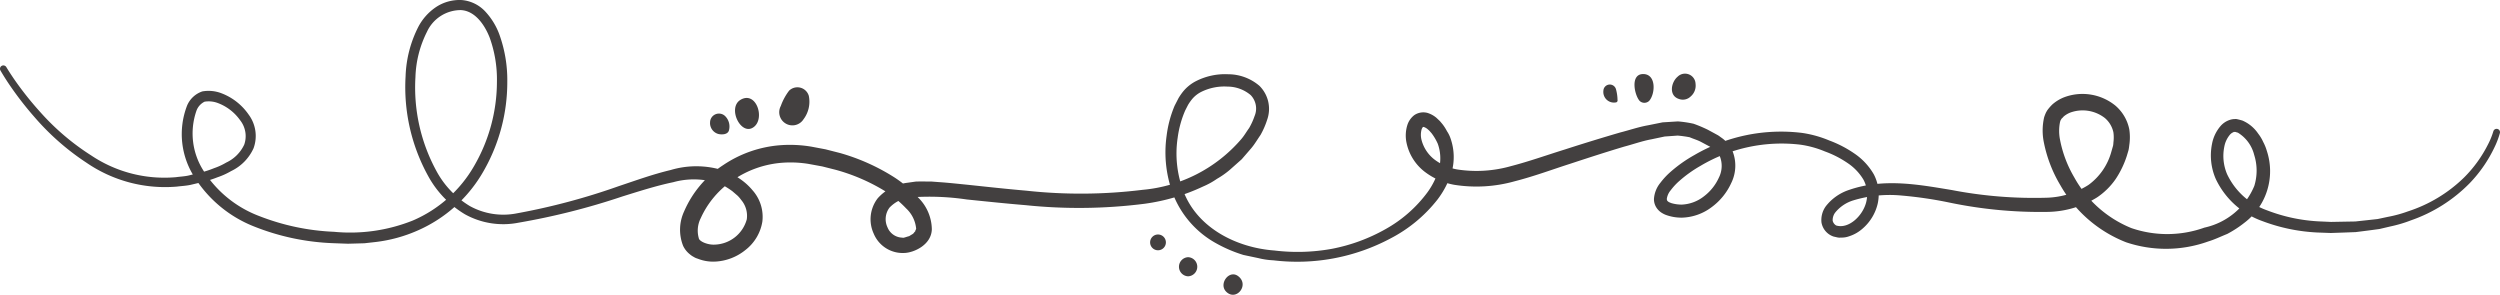 <svg xmlns="http://www.w3.org/2000/svg" viewBox="0 0 196.444 23.162"><defs><style>.a{fill:#434040}</style></defs><path class="a" d="M.497 5.272s.19.327.61.944a25.511 25.511 0 002.045 2.577 18.992 18.992 0 004.005 3.415 10.322 10.322 0 006.672 1.714c.319-.044.67-.06.973-.127l1.031-.252a7.717 7.717 0 00.992-.33 5.063 5.063 0 00.953-.44 2.908 2.908 0 001.413-1.41 2.012 2.012 0 00-.316-1.907 3.779 3.779 0 00-1.756-1.359 2.028 2.028 0 00-1.042-.107 1.278 1.278 0 00-.627.674 5.427 5.427 0 00.606 4.85 8.896 8.896 0 004.277 3.449 18.167 18.167 0 005.9 1.25 13.261 13.261 0 006.21-.887 10.178 10.178 0 004.825-4.306 13.22 13.22 0 001.78-6.607 9.719 9.719 0 00-.571-3.458C38.063 1.899 37.3.85 36.22.793a2.925 2.925 0 00-2.67 1.708 8.44 8.44 0 00-.905 3.548 13.711 13.711 0 001.655 7.4 7.183 7.183 0 002.616 2.741 5.444 5.444 0 003.707.572 51.54 51.54 0 007.988-2.132c1.332-.443 2.664-.93 4.088-1.27a7.039 7.039 0 014.53.169 6.518 6.518 0 011.05.624 4.713 4.713 0 01.855.8 3.134 3.134 0 01.768 2.477 3.54 3.54 0 01-1.326 2.213 4.091 4.091 0 01-2.39.913 3.279 3.279 0 01-1.335-.219l-.163-.057a1.37 1.37 0 01-.183-.096 1.548 1.548 0 01-.3-.204 1.854 1.854 0 01-.53-.67 3.431 3.431 0 01.08-2.696 8.217 8.217 0 013.086-3.65 9.257 9.257 0 014.505-1.556 10.198 10.198 0 012.412.116l1.103.208 1.149.293a16.131 16.131 0 014.29 1.927 9.704 9.704 0 011.852 1.575 3.566 3.566 0 011.069 2.487c-.032 1.233-1.416 1.84-2.149 1.863a2.464 2.464 0 01-2.419-1.521 2.7 2.7 0 01.316-2.776 3.756 3.756 0 012.36-1.223l.626-.089c.206-.01.41-.004.615-.007l.621.004.575.044c.758.05 1.546.139 2.31.214 1.534.163 3.058.33 4.586.462a39.565 39.565 0 009.123-.069 11.573 11.573 0 007.745-3.977c.251-.291.408-.584.621-.874a5.275 5.275 0 00.427-.935 1.522 1.522 0 00-.304-1.659 2.846 2.846 0 00-1.824-.667 4.094 4.094 0 00-2.015.394 2.29 2.29 0 00-.754.58 4.096 4.096 0 00-.327.464l-.227.445a7.989 7.989 0 00-.585 2.113 8.326 8.326 0 00.497 4.35c1.117 2.775 4.118 4.314 7.105 4.534a15.084 15.084 0 004.511-.132 13.864 13.864 0 004.21-1.544 10.38 10.38 0 003.297-2.89 5.93 5.93 0 00.92-1.89 3.37 3.37 0 00-.108-1.939 4.102 4.102 0 00-.486-.821l-.185-.21-.148-.128a.947.947 0 00-.278-.154.104.104 0 00-.069.008.575.575 0 00-.104.193 1.617 1.617 0 00-.005.814 2.854 2.854 0 001.002 1.532 4.193 4.193 0 001.8.792 9.925 9.925 0 004.229-.262c1.394-.359 2.846-.877 4.272-1.32a161.43 161.43 0 014.31-1.324c.736-.186 1.435-.432 2.2-.567l1.13-.228 1.202-.074a8.678 8.678 0 011.237.185 10.69 10.69 0 011.113.469l.5.271.25.136a1.47 1.47 0 01.173.11l.11.082a2.522 2.522 0 01.886 1.02 3.086 3.086 0 01-.078 2.573 4.841 4.841 0 01-1.536 1.89 4.058 4.058 0 01-2.316.826 3.577 3.577 0 01-1.283-.215 1.77 1.77 0 01-.276-.134 1.333 1.333 0 01-.35-.287 1.226 1.226 0 01-.31-.833 2.238 2.238 0 01.51-1.276 5.703 5.703 0 01.807-.863 10.776 10.776 0 011.841-1.3 13.512 13.512 0 018.496-1.748 8.745 8.745 0 012.12.592 8.926 8.926 0 011.943 1.003 4.983 4.983 0 011.555 1.653 3.387 3.387 0 01.308 2.314 3.696 3.696 0 01-1.196 1.963 2.939 2.939 0 01-1.033.59 1.687 1.687 0 01-.627.108l-.164.006a.92.92 0 01-.196-.031l-.248-.056a1.417 1.417 0 01-.954-1.113 1.848 1.848 0 01.342-1.267 3.83 3.83 0 011.839-1.289c2.741-.946 5.53-.401 8.058.013a34.114 34.114 0 007.5.603 6.45 6.45 0 003.243-1.004 4.783 4.783 0 001.803-2.63l.125-.437c.032-.136.024-.237.041-.356a2.934 2.934 0 00-.01-.704 2.02 2.02 0 00-.68-1.136 2.842 2.842 0 00-2.694-.428 1.837 1.837 0 00-.54.32 1.28 1.28 0 01-.164.17c-.031.058-.08.135-.097.179a.194.194 0 01-.019.075 3.53 3.53 0 00.001 1.409 9.276 9.276 0 001.115 2.943 8.978 8.978 0 004.49 3.987 8.67 8.67 0 005.74-.038 5.503 5.503 0 003.918-3.274 4.069 4.069 0 00-.007-2.433 2.853 2.853 0 00-1.286-1.755.998.998 0 01-.186-.058c.099 0-.02.001-.02.002l-.083.002c-.08-.003-.032.02-.055.018a.698.698 0 00-.285.207 2.037 2.037 0 00-.433.926 3.647 3.647 0 00.218 2.167 5.501 5.501 0 003.137 2.84 13.211 13.211 0 004.044.867l.985.044.96-.018.951-.017.89-.096.86-.095.827-.176a9.74 9.74 0 001.543-.422 11.26 11.26 0 004.427-2.669 10.02 10.02 0 001.884-2.61 5.904 5.904 0 00.411-1.008.266.266 0 01.518.127l-.002.005a6.545 6.545 0 01-.424 1.116 10.616 10.616 0 01-1.939 2.81 11.94 11.94 0 01-4.628 2.93 10.39 10.39 0 01-1.617.479l-.864.203-.916.122-.945.119-.951.036-1 .034-1.027-.037a14.087 14.087 0 01-4.336-.892 6.432 6.432 0 01-3.68-3.32 4.621 4.621 0 01-.293-2.75 2.99 2.99 0 01.655-1.386 1.637 1.637 0 01.785-.515 1.336 1.336 0 01.266-.05l.083-.003a.91.91 0 01.145.001c.152.033.304.072.454.117a2.862 2.862 0 011.24 1.028 3.18 3.18 0 01.395.656 3.62 3.62 0 01.286.705 5.079 5.079 0 01-1.777 5.652 8.81 8.81 0 01-1.335.868c-.491.196-1.006.447-1.494.591a9.828 9.828 0 01-6.451.066 10.197 10.197 0 01-5.16-4.47 10.53 10.53 0 01-1.3-3.353 4.654 4.654 0 01.019-2.008c.037-.113.08-.224.128-.333.042-.087.073-.132.111-.2a3.447 3.447 0 01.415-.477 3.106 3.106 0 01.949-.567 4.1 4.1 0 013.98.657 3.304 3.304 0 011.108 1.889 4.162 4.162 0 01.015 1.097c-.025.179-.042.384-.082.54l-.13.436a7.31 7.31 0 01-.875 1.817 5.484 5.484 0 01-1.466 1.446 7.592 7.592 0 01-3.832 1.137 35.014 35.014 0 01-7.755-.73 31.992 31.992 0 00-3.825-.56 9.82 9.82 0 00-3.749.388 2.933 2.933 0 00-1.418.962.982.982 0 00-.192.634.586.586 0 00.273.373c1.005.308 2.148-.811 2.379-1.911a2.463 2.463 0 00-.23-1.682 4.098 4.098 0 00-1.277-1.33 7.932 7.932 0 00-1.761-.896 7.789 7.789 0 00-1.916-.529 12.47 12.47 0 00-7.867 1.67 9.841 9.841 0 00-1.663 1.191 4.718 4.718 0 00-.663.717 1.325 1.325 0 00-.31.692c.015.072.007.113.062.156.01.034.049.03.063.059.01.024.146.068.212.1a2.792 2.792 0 00.853.122 3.023 3.023 0 001.714-.638 3.8 3.8 0 001.187-1.48 2.031 2.031 0 00.075-1.68.913.913 0 00-.194-.3c-.027-.086-.214-.202-.358-.307l-.113-.08c-.085-.06-.008-.012-.06-.039l-.237-.126-.474-.253c-.317-.175-.621-.25-.93-.387a8.803 8.803 0 00-.953-.132l-1.016.073-1.053.222c-.7.128-1.412.384-2.119.57-1.417.423-2.835.884-4.26 1.353-1.437.46-2.819.98-4.35 1.371a11.092 11.092 0 01-4.764.276 5.414 5.414 0 01-2.327-1.037 3.865 3.865 0 01-1.406-2.246 2.76 2.76 0 01.074-1.447 1.593 1.593 0 01.53-.74 1.263 1.263 0 011.024-.181 2.008 2.008 0 01.72.391l.274.26.19.226a3.493 3.493 0 01.362.563 2.39 2.39 0 01.29.594 4.421 4.421 0 01.09 2.583 6.92 6.92 0 01-1.131 2.203 11.284 11.284 0 01-3.68 3.045 15.61 15.61 0 01-9.209 1.722 5.965 5.965 0 01-1.18-.173l-1.173-.248a10.979 10.979 0 01-2.222-.96 7.52 7.52 0 01-3.22-3.597 9.296 9.296 0 01-.596-4.797 8.845 8.845 0 01.632-2.375l.305-.593a4.762 4.762 0 01.338-.492A3.184 3.184 0 0194 6.364a5.035 5.035 0 012.501-.53 3.789 3.789 0 012.467.915 2.55 2.55 0 01.601 2.665 6.263 6.263 0 01-.518 1.187c-.237.343-.466.733-.719 1.033l-.762.882-.944.838a6.667 6.667 0 01-1.005.702 5.888 5.888 0 01-1.067.59 15.729 15.729 0 01-4.599 1.363 40.629 40.629 0 01-9.387.11c-1.545-.127-3.084-.29-4.608-.446a20.05 20.05 0 00-4.425-.161 2.628 2.628 0 00-1.641.805 1.505 1.505 0 00-.157 1.546 1.287 1.287 0 001.17.81c.056.048.304-.057.468-.1l.137-.04c-.12.036.014-.022.008-.028l.168-.1c.12-.062.138-.161.23-.224-.003-.103.096-.153.064-.276a2.484 2.484 0 00-.78-1.529 8.458 8.458 0 00-1.612-1.33 14.996 14.996 0 00-3.945-1.708l-1.03-.26-1.106-.203a8.874 8.874 0 00-2.054-.086 7.856 7.856 0 00-3.825 1.341 7.13 7.13 0 00-2.564 3.005 2.17 2.17 0 00-.157 1.577c.035.262.71.539 1.242.51a2.7 2.7 0 002.529-1.984 1.925 1.925 0 00-.439-1.527 2.451 2.451 0 00-.286-.336l-.409-.351a5.918 5.918 0 00-.782-.492 6.01 6.01 0 00-3.857-.216c-1.346.281-2.69.713-4.029 1.13a54.605 54.605 0 01-8.12 2.05 6.206 6.206 0 01-4.21-.65 7.925 7.925 0 01-2.905-3.016 14.456 14.456 0 01-1.773-7.827 9.208 9.208 0 01.995-3.883 4.246 4.246 0 011.38-1.553 3.348 3.348 0 012.038-.563 2.847 2.847 0 011.893.949 5.346 5.346 0 011.046 1.71 10.549 10.549 0 01.64 3.75 14.038 14.038 0 01-1.866 7.034 11.042 11.042 0 01-5.205 4.678 11.478 11.478 0 01-3.309.895l-.848.095-.81.023-.403.011c-.173.004-.282-.007-.427-.01l-.812-.03a18.56 18.56 0 01-6.202-1.307 9.78 9.78 0 01-4.67-3.837 6.228 6.228 0 01-.608-5.673 1.986 1.986 0 011.2-1.11 2.822 2.822 0 011.495.144 4.572 4.572 0 012.142 1.68 2.81 2.81 0 01.384 2.645 3.653 3.653 0 01-1.764 1.793 5.804 5.804 0 01-1.07.486 8.865 8.865 0 01-1.074.348l-1.033.246c-.379.081-.722.091-1.077.138a10.917 10.917 0 01-7.11-1.876 19.603 19.603 0 01-4.09-3.592A26.072 26.072 0 01.65 6.524a19.9 19.9 0 01-.614-.984.267.267 0 01.096-.365.272.272 0 01.365.097z"/><path class="a" d="M90.993 18.426a.62.62 0 000 1.24.62.62 0 000-1.24zm2.361 1.784a.752.752 0 000 1.502.752.752 0 000-1.503zm3.939 1.49c-.708-.54-1.555.607-.942 1.22.784.783 1.855-.528.942-1.22zm29.682-14.706a.504.504 0 00-.984.133.835.835 0 00.964.923.154.154 0 00.146-.19 3.363 3.363 0 00-.126-.866zm2.118-1.174c-1.004.019-.663 1.645-.259 2.103a.538.538 0 00.756 0c.492-.564.569-2.126-.497-2.104zm2.745.194c-.535.438-.732 1.509.097 1.765L132 7.8a.875.875 0 00.853-.224 1.113 1.113 0 00.38-.983.828.828 0 00-1.396-.58zm-74.86 3.107a.698.698 0 00-1.183.489.891.891 0 00.662.921c.28.063.763.05.832-.327a1.15 1.15 0 00-.311-1.083zm1.235-1.292c-1.108.62.023 2.932 1.032 2.141.878-.686.178-2.821-1.032-2.141zm5.342-.296a.935.935 0 00-1.55-.408 4.47 4.47 0 00-.652 1.203A1.035 1.035 0 0063.14 9.37a2.29 2.29 0 00.415-1.838z"/></svg>